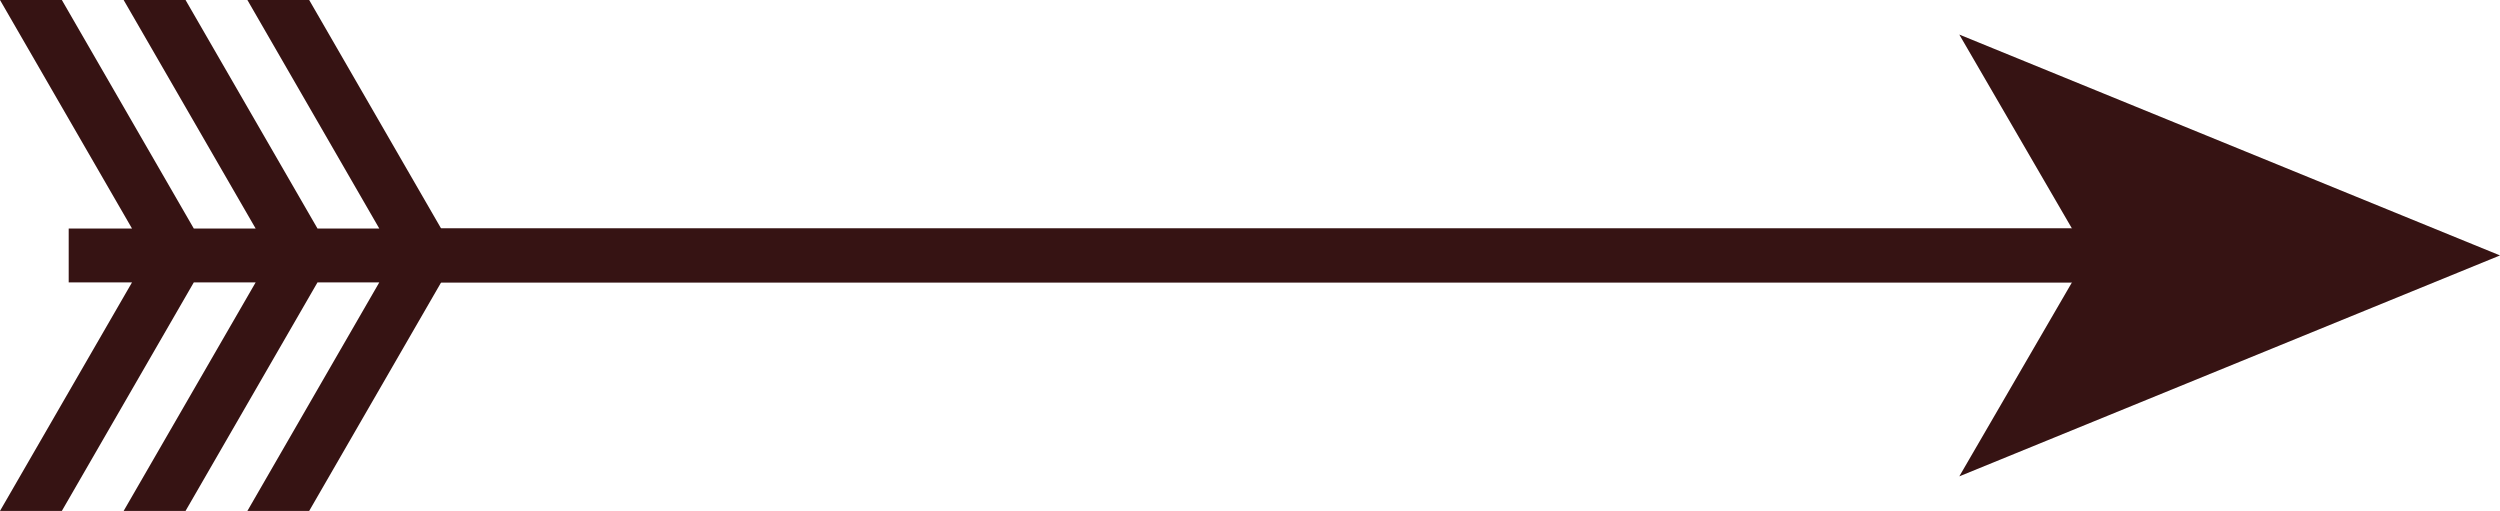<?xml version="1.0" encoding="utf-8"?>
<!-- Generator: Adobe Illustrator 14.0.0, SVG Export Plug-In . SVG Version: 6.00 Build 43363)  -->
<!DOCTYPE svg PUBLIC "-//W3C//DTD SVG 1.1//EN" "http://www.w3.org/Graphics/SVG/1.1/DTD/svg11.dtd">
<svg version="1.1" id="Layer_1" xmlns="http://www.w3.org/2000/svg" xmlns:xlink="http://www.w3.org/1999/xlink" x="0px" y="0px"
	 width="46px" height="9.4px" viewBox="0 0 46 9.4" style="enable-background:new 0 0 46 9.4;" xml:space="preserve">
<style type="text/css">
<![CDATA[
	.st0{fill:#361313; fill-opacity: 1; stroke-opacity: 1;}
]]>
</style>
<rect x="7.711" y="4.2" class="st0" width="31.229" height="1"/>
<polygon class="st0" points="8.117,4.205 5.689,0 4.552,0 6.979,4.205 5.842,4.205 3.414,0 2.275,0 4.704,4.205 3.566,4.205 
	1.138,0 0,0 2.429,4.205 1.264,4.205 1.264,5.196 2.429,5.196 0,9.401 1.138,9.401 3.566,5.196 4.704,5.196 2.275,9.401 
	3.414,9.401 5.842,5.196 6.979,5.196 4.552,9.401 5.689,9.401 8.117,5.196 "/>
<polygon class="st0" points="46,4.7 36.051,8.765 38.412,4.7 36.051,0.636 "/>
</svg>
